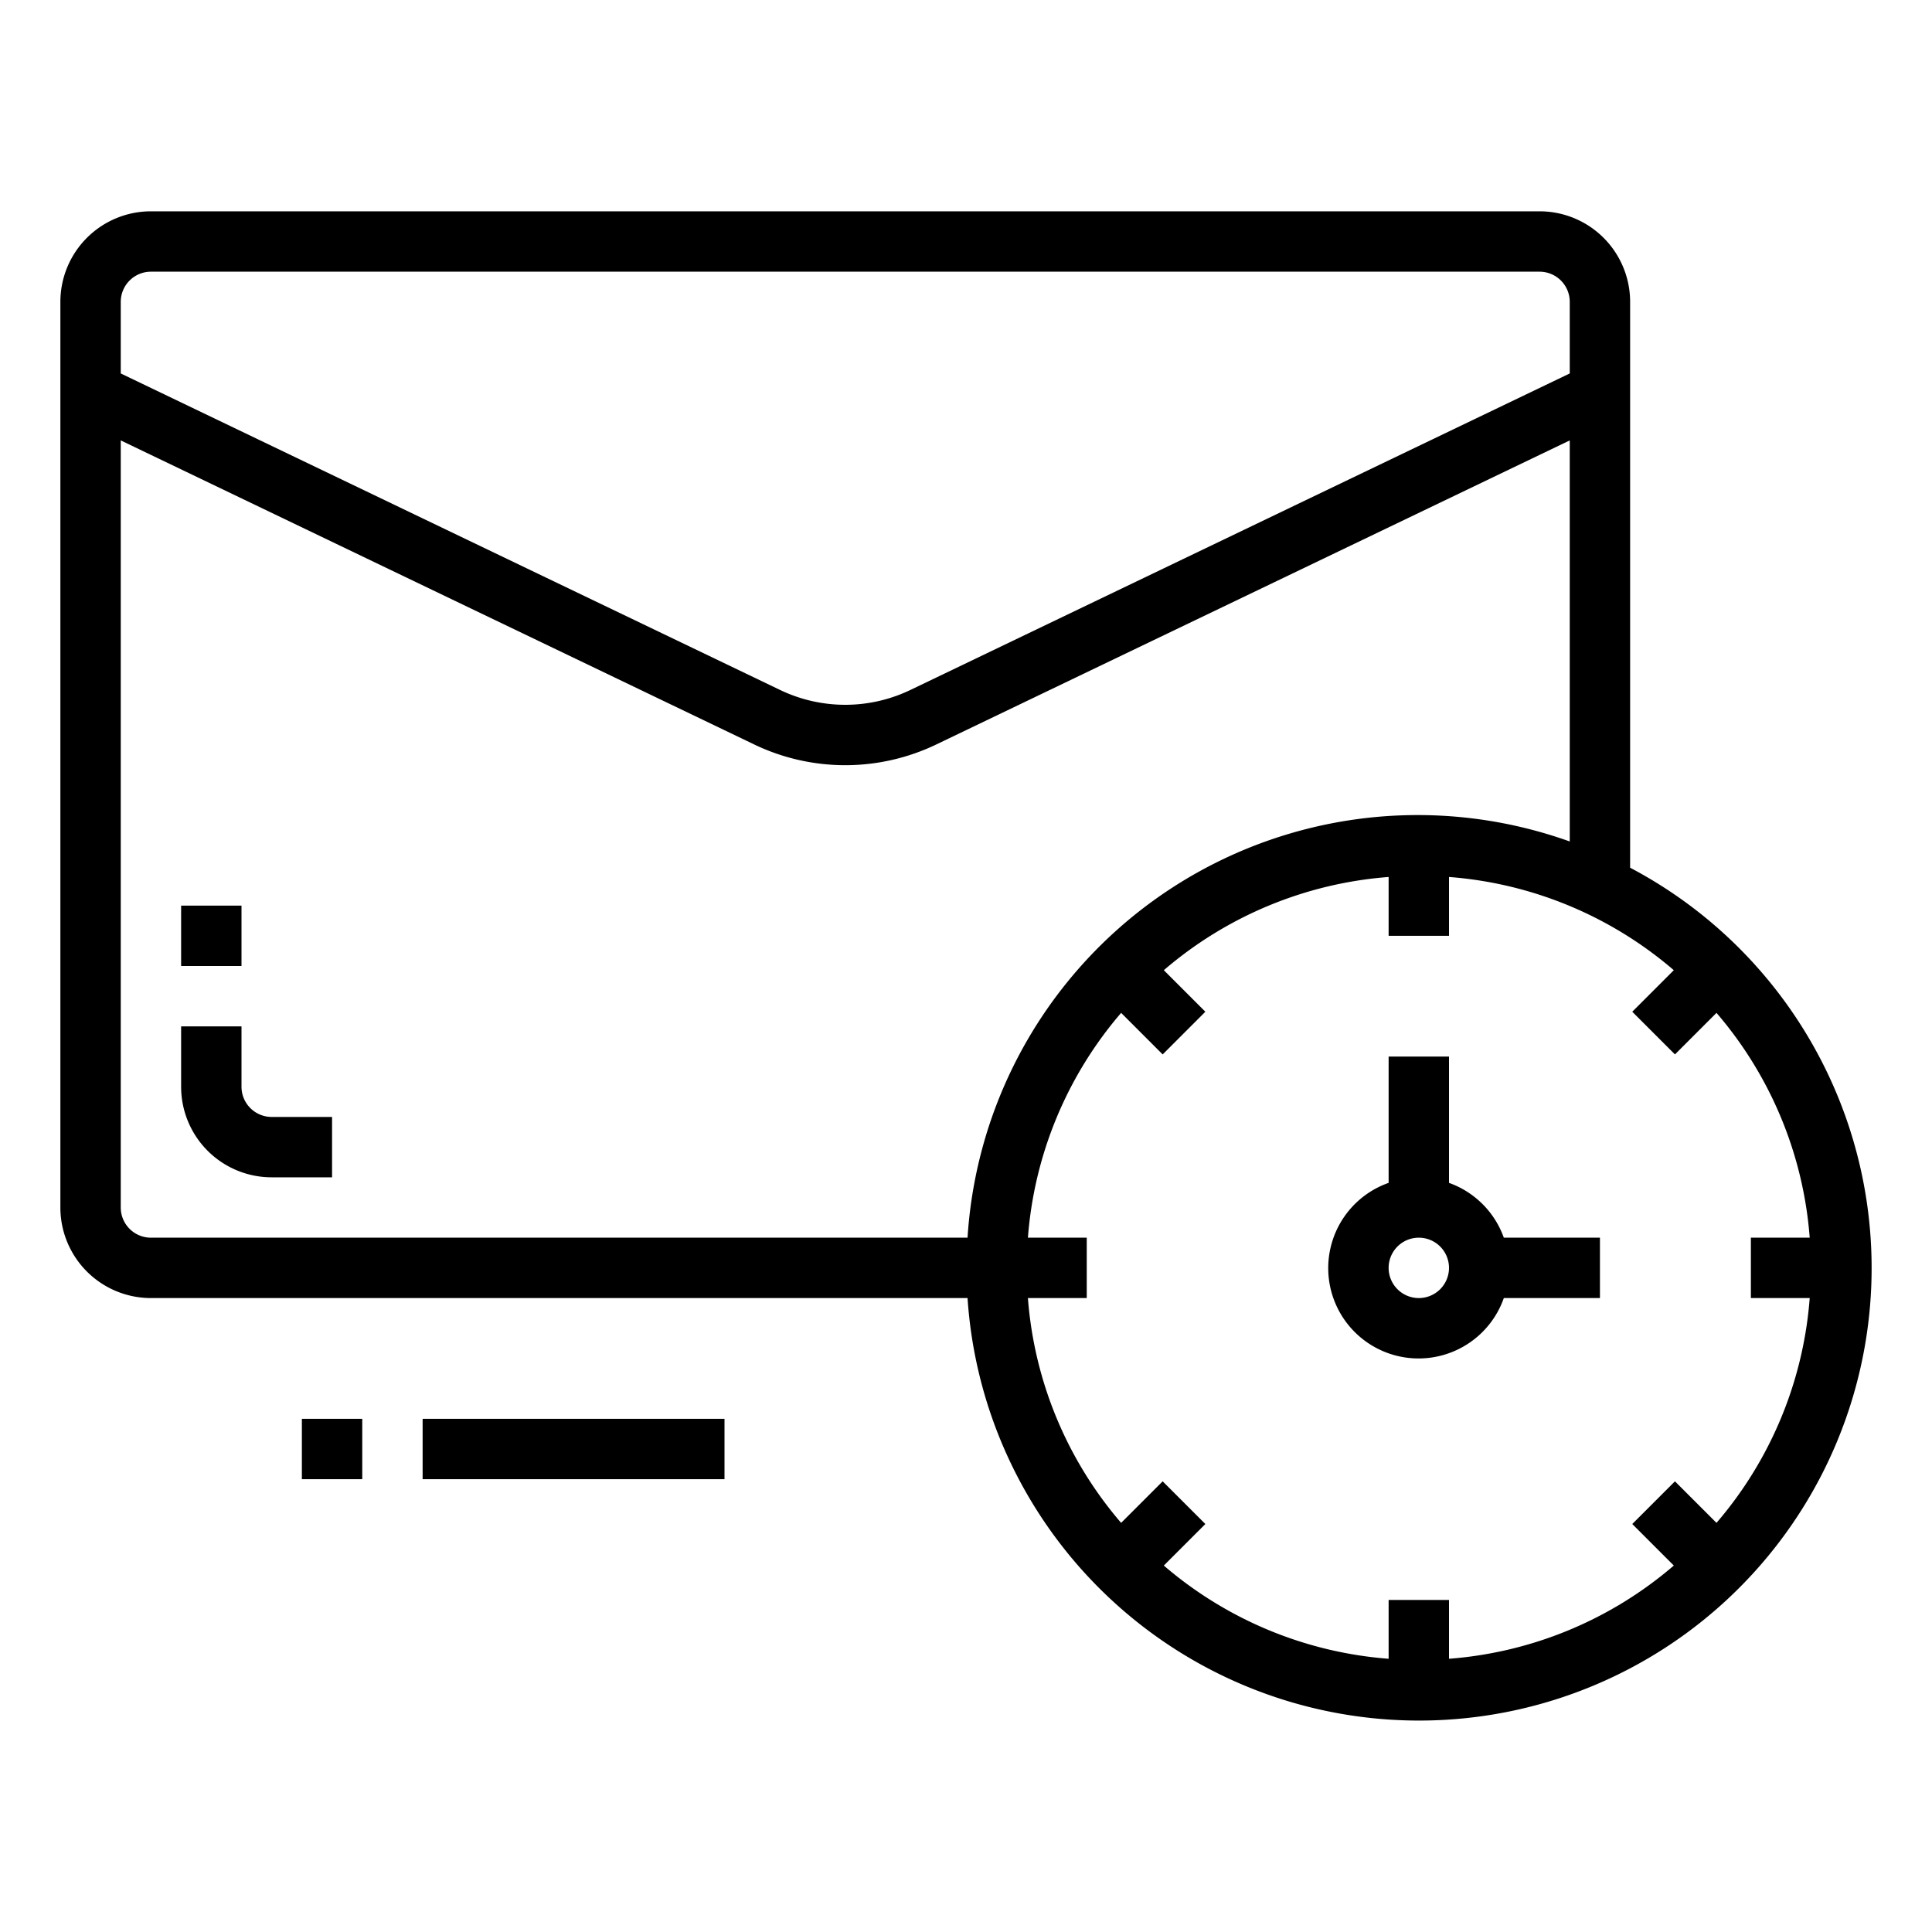 <svg xmlns="http://www.w3.org/2000/svg" viewBox="0 0 64 64" x="0px" y="0px"><g><path d="M54,28.744V10a3,3,0,0,0-3-3H5a3,3,0,0,0-3,3V40a3,3,0,0,0,3,3H32.051A14.991,14.991,0,1,0,54,28.744ZM59.949,43a12.919,12.919,0,0,1-3.088,7.447l-1.376-1.376-1.414,1.414,1.376,1.376A12.926,12.926,0,0,1,48,54.949V53H46v1.949a12.926,12.926,0,0,1-7.447-3.088l1.376-1.376-1.414-1.414-1.376,1.376A12.919,12.919,0,0,1,34.051,43H36V41H34.051a12.919,12.919,0,0,1,3.088-7.447l1.376,1.376,1.414-1.414-1.376-1.376A12.926,12.926,0,0,1,46,29.051V31h2V29.051a12.926,12.926,0,0,1,7.447,3.088l-1.376,1.376,1.414,1.414,1.376-1.376A12.919,12.919,0,0,1,59.949,41H58v2ZM5,9H51a1,1,0,0,1,1,1v2.371L30.164,22.853a4.985,4.985,0,0,1-4.328,0L4,12.371V10A1,1,0,0,1,5,9ZM4,40V14.589L24.971,24.655a6.966,6.966,0,0,0,6.058,0L52,14.589V27.875A14.941,14.941,0,0,0,32.051,41H5A1,1,0,0,1,4,40Z"></path><rect x="10" y="47" width="2" height="2"></rect><rect x="14" y="47" width="10" height="2"></rect><path d="M8,36V34H6v2a3,3,0,0,0,3,3h2V37H9A1,1,0,0,1,8,36Z"></path><rect x="6" y="30" width="2" height="2"></rect><path d="M48,39.184V35H46v4.184A2.993,2.993,0,1,0,49.816,43H53V41H49.816A3,3,0,0,0,48,39.184ZM47,43a1,1,0,1,1,1-1A1,1,0,0,1,47,43Z"></path></g></svg>
